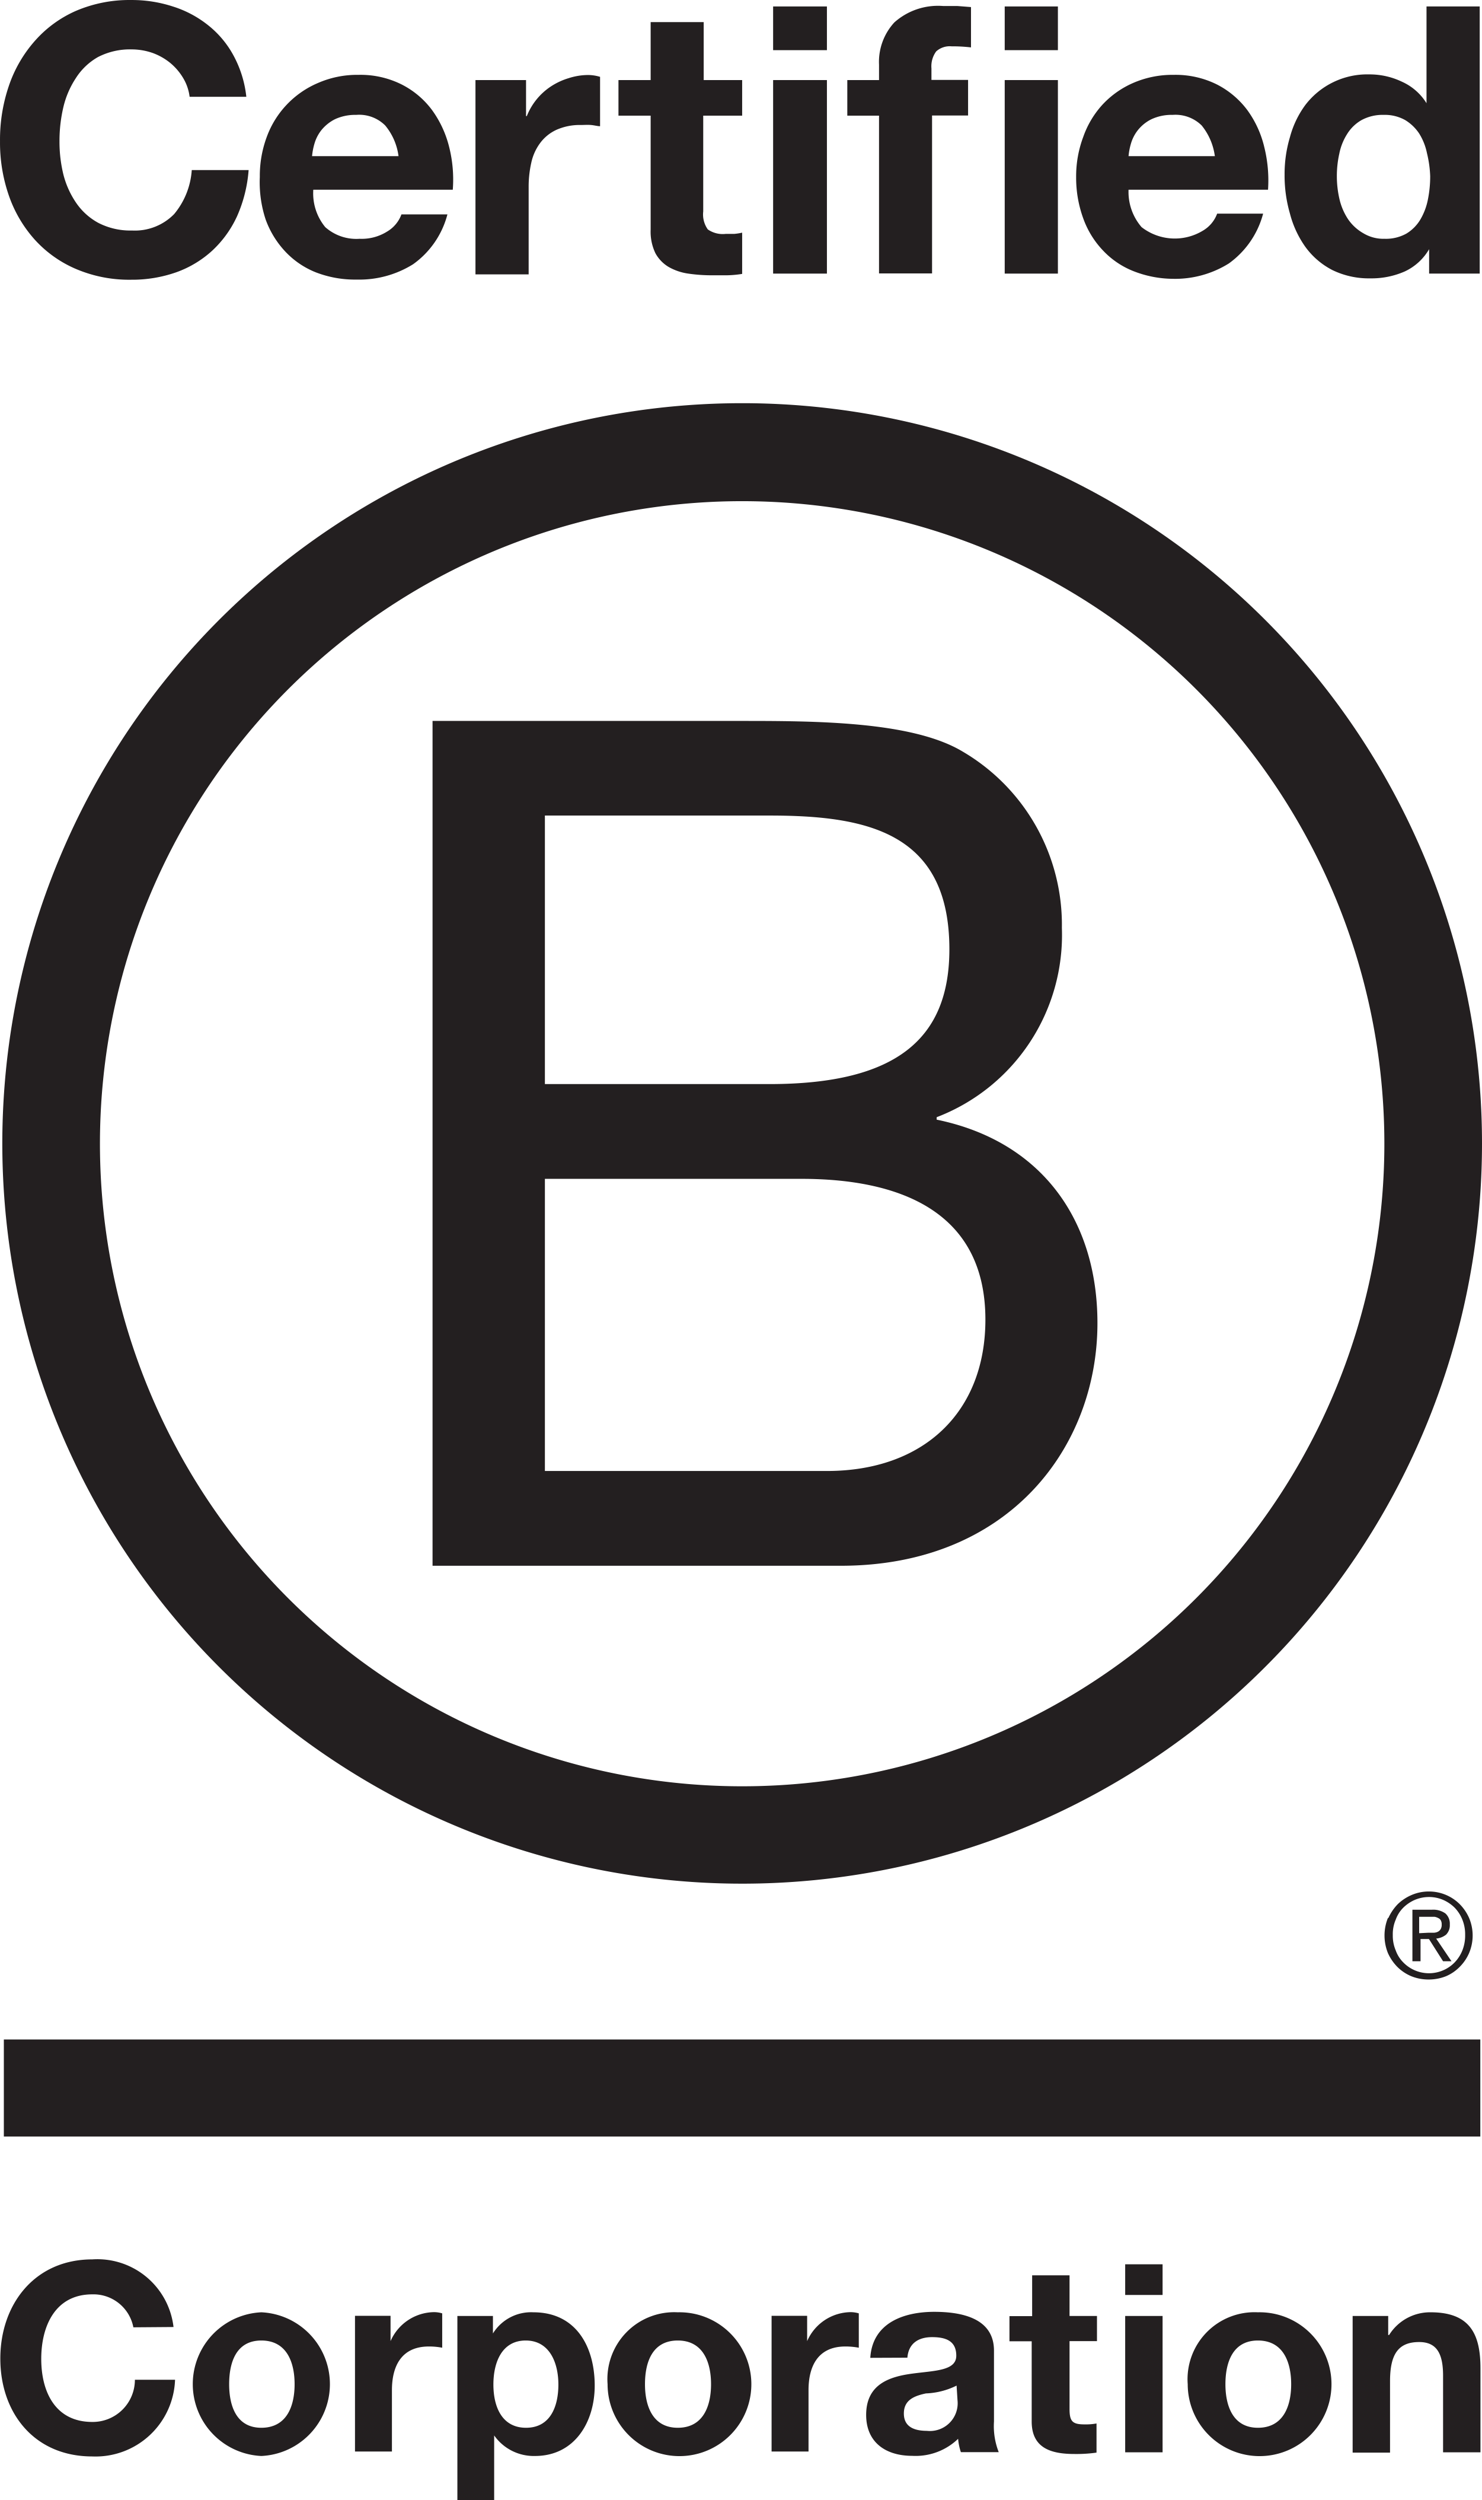 <?xml version="1.0" encoding="UTF-8" standalone="no"?>
<svg xmlns:dc="http://purl.org/dc/elements/1.1/" xmlns:cc="http://creativecommons.org/ns#" xmlns:rdf="http://www.w3.org/1999/02/22-rdf-syntax-ns#" xmlns:svg="http://www.w3.org/2000/svg" xmlns="http://www.w3.org/2000/svg" xmlns:sodipodi="http://sodipodi.sourceforge.net/DTD/sodipodi-0.dtd" xmlns:inkscape="http://www.inkscape.org/namespaces/inkscape" inkscape:version="1.0beta2 (2b71d25, 2019-12-03)" height="163.031" width="96.691" sodipodi:docname="2018-B-Corp-wTag-Black-.svg" version="1.1" viewBox="0 0 96.691 163.031" data-name="Layer 1" id="Layer_1">
  <sodipodi:namedview inkscape:current-layer="Layer_1" inkscape:window-maximized="0" inkscape:window-y="23" inkscape:window-x="0" inkscape:cy="104.2497" inkscape:cx="162.19031" inkscape:zoom="2.4878181" showgrid="false" id="namedview1150" inkscape:window-height="799" inkscape:window-width="1347" inkscape:pageshadow="2" inkscape:pageopacity="0" guidetolerance="10" gridtolerance="10" objecttolerance="10" borderopacity="1" inkscape:document-rotation="0" bordercolor="#666666" pagecolor="#ffffff"/>
  <defs id="defs835">
    <style id="style833">.cls-1{fill:#231f20;}</style>
  </defs>
  <title id="title837">2018-B-Corp-wTag-Black-</title>
  <path inkscape:connector-curvature="0" id="path839" d="m 28.221,47.011 h 20 c 4.87,0 11.27,0 14.59,2 a 13.09,13.09 0 0 1 6.47,11.5 12.72,12.72 0 0 1 -8.17,12.34 v 0.16 c 6.79,1.39 10.49,6.48 10.49,13.27 0,8.1 -5.79,15.82 -16.74,15.82 h -26.64 z m 7.33,23.68 h 14.66 c 8.33,0 11.73,-3 11.73,-8.79 0,-7.64 -5.4,-8.72 -11.73,-8.72 h -14.66 z m 0,25.23 h 18.4 c 6.33,0 10.34,-3.85 10.34,-9.87 0,-7.18 -5.78,-9.18 -12,-9.18 h -16.74 z" class="cls-1"/>
  <path inkscape:connector-curvature="0" id="path841" d="m 90.321,74.571 a 41.9,41.9 0 1 1 -41.9,-41.89 41.9,41.9 0 0 1 41.9,41.89 z m -41.9,-48.28 a 48.27,48.27 0 1 0 48.27,48.26 48.27,48.27 0 0 0 -48.27,-48.26 z" class="cls-1"/>
  <rect id="rect843" height="6.33" width="96.33" y="132.991" x="0.251" class="cls-1"/>
  <path inkscape:connector-curvature="0" id="path845" d="m 93.181,126.031 h 0.34 a 0.64,0.64 0 0 0 0.28,-0.06 0.45,0.45 0 0 0 0.19,-0.17 0.55,0.55 0 0 0 0.07,-0.31 0.51,0.51 0 0 0 -0.06,-0.27 0.35,0.35 0 0 0 -0.17,-0.15 0.75,0.75 0 0 0 -0.24,-0.08 h -1 v 1.07 z m 0.23,-1.5 a 1.37,1.37 0 0 1 0.89,0.24 0.89,0.89 0 0 1 0.29,0.72 0.86,0.86 0 0 1 -0.25,0.67 1.22,1.22 0 0 1 -0.64,0.25 l 1,1.48 h -0.55 l -0.92,-1.45 h -0.55 v 1.45 h -0.53 v -3.36 z m -2.35,2.65 a 2.11,2.11 0 0 0 0.49,0.78 2.34,2.34 0 0 0 3.36,0 2.43,2.43 0 0 0 0.5,-0.78 2.61,2.61 0 0 0 0.18,-1 2.54,2.54 0 0 0 -0.18,-1 2.43,2.43 0 0 0 -0.5,-0.78 2.49,2.49 0 0 0 -0.75,-0.51 2.34,2.34 0 0 0 -0.93,-0.19 2.38,2.38 0 0 0 -0.93,0.19 2.49,2.49 0 0 0 -0.75,0.51 2.11,2.11 0 0 0 -0.49,0.78 2.37,2.37 0 0 0 -0.19,1 2.43,2.43 0 0 0 0.19,1 m -0.48,-2.11 a 3.19,3.19 0 0 1 0.62,-0.91 3,3 0 0 1 0.92,-0.6 2.82,2.82 0 0 1 1.11,-0.22 2.84,2.84 0 0 1 2,0.82 3,3 0 0 1 0.62,0.91 2.94,2.94 0 0 1 0,2.28 2.88,2.88 0 0 1 -0.62,0.91 2.76,2.76 0 0 1 -0.9,0.61 3.06,3.06 0 0 1 -1.13,0.21 3,3 0 0 1 -1.11,-0.21 2.84,2.84 0 0 1 -0.92,-0.61 3.06,3.06 0 0 1 -0.62,-0.91 3.06,3.06 0 0 1 0,-2.28" class="cls-1"/>
  <path inkscape:connector-curvature="0" id="path847" d="m 11.951,5.091 a 3.77,3.77 0 0 0 -0.86,-1 3.94,3.94 0 0 0 -1.14,-0.64 4.18,4.18 0 0 0 -1.36,-0.23 4.55,4.55 0 0 0 -2.2,0.5 4.12,4.12 0 0 0 -1.44,1.37 5.88,5.88 0 0 0 -0.82,1.91 9.63,9.63 0 0 0 -0.25,2.22 9,9 0 0 0 0.25,2.14 5.79,5.79 0 0 0 0.82,1.84 4.15,4.15 0 0 0 1.46,1.33 4.55,4.55 0 0 0 2.2,0.5 3.58,3.58 0 0 0 2.75,-1.07 5,5 0 0 0 1.15,-2.87 h 3.71 a 9.07,9.07 0 0 1 -0.75,3 7.1,7.1 0 0 1 -1.61,2.24 6.91,6.91 0 0 1 -2.35,1.42 8.69,8.69 0 0 1 -2.95,0.49 8.86,8.86 0 0 1 -3.6,-0.7 7.7,7.7 0 0 1 -2.69,-1.91 8.42,8.42 0 0 1 -1.69,-2.87 10.53,10.53 0 0 1 -0.58,-3.55 10.86,10.86 0 0 1 0.58,-3.62 8.55,8.55 0 0 1 1.69,-2.92 7.67,7.67 0 0 1 2.68,-1.96 8.86,8.86 0 0 1 3.6,-0.71 8.65,8.65 0 0 1 2.72,0.42 7.08,7.08 0 0 1 2.29,1.21 6.39,6.39 0 0 1 1.68,2 7.26,7.26 0 0 1 0.83,2.68 h -3.7 a 3.1,3.1 0 0 0 -0.42,-1.22 z" class="cls-1"/>
  <path inkscape:connector-curvature="0" id="path849" d="m 21.221,14.811 a 3.05,3.05 0 0 0 2.24,0.76 3.12,3.12 0 0 0 1.81,-0.48 2.16,2.16 0 0 0 0.92,-1.11 h 3 a 5.77,5.77 0 0 1 -2.24,3.25 6.62,6.62 0 0 1 -3.66,1 7.11,7.11 0 0 1 -2.68,-0.47 5.54,5.54 0 0 1 -2,-1.36 6.07,6.07 0 0 1 -1.28,-2.09 7.75,7.75 0 0 1 -0.38,-2.77 7.31,7.31 0 0 1 0.46,-2.63 6.09,6.09 0 0 1 3.36,-3.51 6.38,6.38 0 0 1 2.62,-0.52 6,6 0 0 1 2.8,0.62 5.64,5.64 0 0 1 2,1.68 6.91,6.91 0 0 1 1.11,2.39 8.67,8.67 0 0 1 0.24,2.8 h -9.1 a 3.46,3.46 0 0 0 0.78,2.44 z m 3.91,-6.63 a 2.4,2.4 0 0 0 -1.89,-0.69 3.14,3.14 0 0 0 -1.38,0.28 2.7,2.7 0 0 0 -0.88,0.7 2.57,2.57 0 0 0 -0.46,0.88 4.14,4.14 0 0 0 -0.16,0.83 h 5.64 a 3.91,3.91 0 0 0 -0.87,-2 z" class="cls-1"/>
  <path inkscape:connector-curvature="0" id="path851" d="m 34.321,5.221 v 2.35 h 0.05 a 4.15,4.15 0 0 1 1.58,-1.94 4.44,4.44 0 0 1 1.17,-0.54 4.16,4.16 0 0 1 1.27,-0.2 2.77,2.77 0 0 1 0.76,0.12 v 3.22 c -0.16,0 -0.36,-0.06 -0.59,-0.08 -0.23,-0.02 -0.45,0 -0.66,0 a 3.73,3.73 0 0 0 -1.61,0.32 2.75,2.75 0 0 0 -1.06,0.87 3.32,3.32 0 0 0 -0.57,1.28 7.09,7.09 0 0 0 -0.17,1.58 v 5.69 h -3.47 V 5.221 Z" class="cls-1"/>
  <path inkscape:connector-curvature="0" id="path853" d="m 48.421,5.221 v 2.32 h -2.54 v 6.25 a 1.68,1.68 0 0 0 0.3,1.17 1.7,1.7 0 0 0 1.17,0.29 h 0.56 a 3.89,3.89 0 0 0 0.51,-0.08 v 2.69 a 7,7 0 0 1 -1,0.09 h -1 a 10.55,10.55 0 0 1 -1.52,-0.11 3.6,3.6 0 0 1 -1.27,-0.43 2.35,2.35 0 0 1 -0.87,-0.9 3.24,3.24 0 0 1 -0.31,-1.54 V 7.541 h -2.1 v -2.32 h 2.1 v -3.78 h 3.46 v 3.78 z" class="cls-1"/>
  <path inkscape:connector-curvature="0" id="path855" d="M 50.441,3.271 V 0.421 h 3.51 V 3.271 Z m 3.51,1.95 V 17.841 h -3.51 V 5.221 Z" class="cls-1"/>
  <path inkscape:connector-curvature="0" id="path857" d="m 55.281,7.541 v -2.32 h 2.07 v -1 a 3.8,3.8 0 0 1 1,-2.76 4.28,4.28 0 0 1 3.17,-1.07 q 0.47,0 0.93,0 l 0.9,0.07 V 3.091 a 10.46,10.46 0 0 0 -1.27,-0.07 1.32,1.32 0 0 0 -1,0.33 1.64,1.64 0 0 0 -0.31,1.11 v 0.75 h 2.39 v 2.32 h -2.35 V 17.831 h -3.46 V 7.541 Z" class="cls-1"/>
  <path inkscape:connector-curvature="0" id="path859" d="M 65.551,3.271 V 0.421 h 3.47 V 3.271 Z m 3.47,1.95 V 17.841 h -3.47 V 5.221 Z" class="cls-1"/>
  <path inkscape:connector-curvature="0" id="path861" d="m 74.481,14.811 a 3.53,3.53 0 0 0 4,0.23 2.14,2.14 0 0 0 0.93,-1.11 h 3 a 5.82,5.82 0 0 1 -2.24,3.25 6.62,6.62 0 0 1 -3.66,1 7.16,7.16 0 0 1 -2.56,-0.5 5.5,5.5 0 0 1 -2,-1.36 5.92,5.92 0 0 1 -1.28,-2.09 7.75,7.75 0 0 1 -0.46,-2.69 7.31,7.31 0 0 1 0.47,-2.63 6.09,6.09 0 0 1 1.27,-2.11 6,6 0 0 1 2,-1.4 6.43,6.43 0 0 1 2.63,-0.52 6.05,6.05 0 0 1 2.8,0.62 5.73,5.73 0 0 1 2,1.68 6.71,6.71 0 0 1 1.1,2.39 9,9 0 0 1 0.25,2.8 h -9.1 a 3.51,3.51 0 0 0 0.85,2.44 z m 3.92,-6.63 a 2.43,2.43 0 0 0 -1.89,-0.69 3.11,3.11 0 0 0 -1.38,0.28 2.6,2.6 0 0 0 -0.88,0.7 2.57,2.57 0 0 0 -0.46,0.88 4.14,4.14 0 0 0 -0.16,0.83 h 5.63 a 4,4 0 0 0 -0.86,-2 z" class="cls-1"/>
  <path inkscape:connector-curvature="0" id="path863" d="m 93.251,16.231 a 3.59,3.59 0 0 1 -1.6,1.47 5.37,5.37 0 0 1 -2.24,0.45 5.42,5.42 0 0 1 -2.48,-0.54 5,5 0 0 1 -1.77,-1.52 6.58,6.58 0 0 1 -1,-2.16 8.91,8.91 0 0 1 -0.35,-2.54 8.39,8.39 0 0 1 0.35,-2.45 6.23,6.23 0 0 1 1,-2.09 5.09,5.09 0 0 1 4.18,-2 4.88,4.88 0 0 1 2.13,0.48 3.63,3.63 0 0 1 1.6,1.4 v 0 -6.31 h 3.47 V 17.841 h -3.3 v -1.61 z m -0.15,-6.24 a 3.88,3.88 0 0 0 -0.5,-1.27 2.9,2.9 0 0 0 -0.92,-0.89 2.72,2.72 0 0 0 -1.41,-0.34 2.89,2.89 0 0 0 -1.44,0.34 2.65,2.65 0 0 0 -0.94,0.91 3.74,3.74 0 0 0 -0.51,1.28 6.7,6.7 0 0 0 -0.16,1.5 6.61,6.61 0 0 0 0.17,1.46 4,4 0 0 0 0.56,1.31 3,3 0 0 0 1,0.92 2.53,2.53 0 0 0 1.38,0.36 2.75,2.75 0 0 0 1.43,-0.34 2.67,2.67 0 0 0 0.91,-0.92 4.13,4.13 0 0 0 0.49,-1.3 7.61,7.61 0 0 0 0.15,-1.52 7.34,7.34 0 0 0 -0.21,-1.5 z" class="cls-1"/>
  <path inkscape:connector-curvature="0" id="path865" d="m 8.701,151.761 a 2.65,2.65 0 0 0 -2.68,-2.15 c -2.42,0 -3.33,2.07 -3.33,4.21 0,2.14 0.91,4.11 3.33,4.11 a 2.75,2.75 0 0 0 2.78,-2.75 h 2.62 a 5.19,5.19 0 0 1 -5.4,5 c -3.79,0 -6,-2.84 -6,-6.38 0,-3.54 2.24,-6.47 6,-6.47 a 5,5 0 0 1 5.3,4.41 z" class="cls-1"/>
  <path inkscape:connector-curvature="0" id="path867" d="m 17.051,150.781 a 4.69,4.69 0 0 1 0,9.37 4.69,4.69 0 0 1 0,-9.37 z m 0,7.53 c 1.67,0 2.17,-1.43 2.17,-2.84 0,-1.41 -0.5,-2.85 -2.17,-2.85 -1.67,0 -2.1,1.47 -2.1,2.85 0,1.38 0.45,2.84 2.1,2.84 z" class="cls-1"/>
  <path inkscape:connector-curvature="0" id="path869" d="m 23.161,151.011 h 2.32 v 1.65 0 a 3.14,3.14 0 0 1 2.84,-1.89 1.84,1.84 0 0 1 0.53,0.08 v 2.24 a 4.52,4.52 0 0 0 -0.87,-0.08 c -1.79,0 -2.41,1.28 -2.41,2.85 v 4 h -2.41 z" class="cls-1"/>
  <path inkscape:connector-curvature="0" id="path871" d="m 29.841,151.021 h 2.32 v 1.14 0 a 2.93,2.93 0 0 1 2.64,-1.38 c 2.79,0 4,2.25 4,4.78 0,2.37 -1.3,4.59 -3.9,4.59 a 3.16,3.16 0 0 1 -2.66,-1.34 v 0 4.22 h -2.4 z m 6.59,4.47 c 0,-1.41 -0.57,-2.87 -2.13,-2.87 -1.56,0 -2.11,1.43 -2.11,2.87 0,1.44 0.55,2.82 2.13,2.82 1.58,0 2.11,-1.38 2.11,-2.82 z" class="cls-1"/>
  <path inkscape:connector-curvature="0" id="path873" d="m 44.221,150.781 a 4.69,4.69 0 1 1 -4.58,4.69 4.36,4.36 0 0 1 4.58,-4.69 z m 0,7.53 c 1.67,0 2.17,-1.43 2.17,-2.84 0,-1.41 -0.5,-2.85 -2.17,-2.85 -1.67,0 -2.14,1.43 -2.14,2.85 0,1.42 0.5,2.84 2.14,2.84 z" class="cls-1"/>
  <path inkscape:connector-curvature="0" id="path875" d="m 50.341,151.011 h 2.32 v 1.65 0 a 3.14,3.14 0 0 1 2.84,-1.89 1.89,1.89 0 0 1 0.53,0.08 v 2.24 a 4.63,4.63 0 0 0 -0.88,-0.08 c -1.78,0 -2.4,1.28 -2.4,2.85 v 4 h -2.41 z" class="cls-1"/>
  <path inkscape:connector-curvature="0" id="path877" d="m 56.781,153.751 c 0.14,-2.28 2.18,-3 4.17,-3 1.77,0 3.9,0.4 3.9,2.53 v 4.62 a 4.64,4.64 0 0 0 0.31,2 h -2.47 a 3.64,3.64 0 0 1 -0.18,-0.87 4,4 0 0 1 -3,1.11 c -1.69,0 -3,-0.85 -3,-2.67 0,-2 1.52,-2.49 3,-2.69 1.48,-0.2 2.88,-0.18 2.88,-1.17 0,-0.99 -0.72,-1.21 -1.58,-1.21 -0.86,0 -1.53,0.38 -1.61,1.34 z m 5.63,1.81 a 4.9,4.9 0 0 1 -2,0.51 c -0.75,0.16 -1.44,0.42 -1.44,1.31 0,0.89 0.71,1.13 1.5,1.13 a 1.81,1.81 0 0 0 2,-2 z" class="cls-1"/>
  <path inkscape:connector-curvature="0" id="path879" d="m 69.781,151.021 h 1.79 v 1.64 h -1.79 v 4.43 c 0,0.83 0.21,1 1,1 a 3.9,3.9 0 0 0 0.76,-0.06 v 1.9 a 9.3,9.3 0 0 1 -1.43,0.09 c -1.49,0 -2.8,-0.35 -2.8,-2.12 v -5.23 h -1.45 v -1.64 h 1.48 v -2.66 h 2.44 z" class="cls-1"/>
  <path inkscape:connector-curvature="0" id="path881" d="m 75.851,149.651 h -2.44 v -2 h 2.44 z m -2.44,1.37 h 2.44 v 8.89 h -2.44 z" class="cls-1"/>
  <path inkscape:connector-curvature="0" id="path883" d="m 82.071,150.781 a 4.69,4.69 0 1 1 -4.58,4.69 4.37,4.37 0 0 1 4.58,-4.69 z m 0,7.53 c 1.67,0 2.17,-1.43 2.17,-2.84 0,-1.41 -0.5,-2.85 -2.17,-2.85 -1.67,0 -2.12,1.47 -2.12,2.85 0,1.38 0.47,2.84 2.12,2.84 z" class="cls-1"/>
  <path inkscape:connector-curvature="0" id="path885" d="m 88.251,151.021 h 2.32 v 1.24 h 0.06 a 3.15,3.15 0 0 1 2.71,-1.48 c 2.6,0 3.25,1.46 3.25,3.66 v 5.47 h -2.44 v -5 c 0,-1.46 -0.43,-2.19 -1.56,-2.19 -1.33,0 -1.9,0.75 -1.9,2.55 v 4.66 h -2.44 z" class="cls-1"/>
</svg>